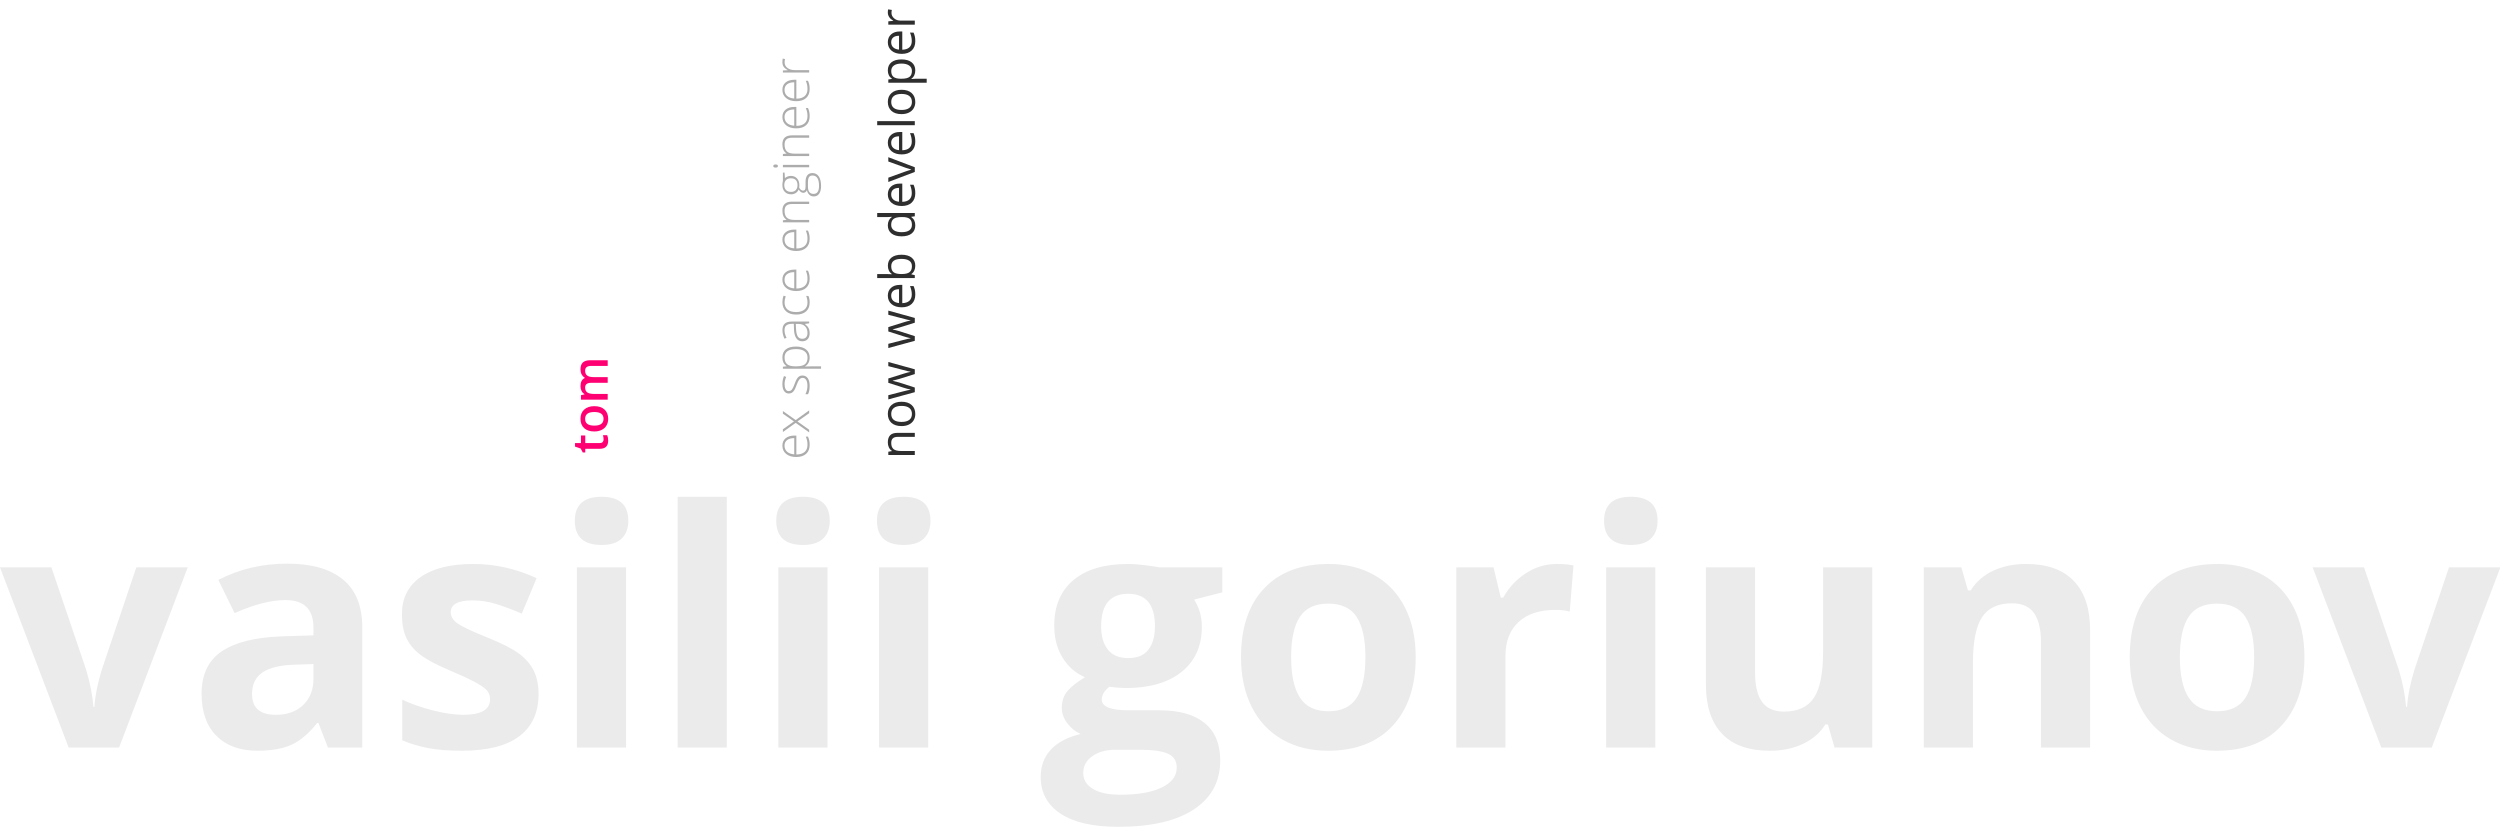 <?xml version="1.0" encoding="UTF-8"?>
<svg width="1515px" height="502px" viewBox="0 0 1515 502" version="1.1" xmlns="http://www.w3.org/2000/svg" xmlns:xlink="http://www.w3.org/1999/xlink">
    <!-- Generator: Sketch 46.2 (44496) - http://www.bohemiancoding.com/sketch -->
    <title>Artboard</title>
    <desc>Created with Sketch.</desc>
    <defs></defs>
    <g id="Page-3" stroke="none" stroke-width="1" fill="none" fill-rule="evenodd">
        <g id="Artboard">
            <path d="M41.602,453 L0,343.82 L31.152,343.82 L52.246,406.027 C54.59,413.905 56.055,421.359 56.641,428.391 L57.227,428.391 C57.552,422.141 59.017,414.686 61.621,406.027 L82.617,343.82 L113.77,343.82 L72.168,453 L41.602,453 Z M198.73,453 L192.969,438.156 L192.188,438.156 C187.174,444.471 182.015,448.85 176.709,451.291 C171.403,453.732 164.486,454.953 155.957,454.953 C145.475,454.953 137.223,451.958 131.201,445.969 C125.179,439.979 122.168,431.451 122.168,420.383 C122.168,408.794 126.221,400.249 134.326,394.748 C142.432,389.247 154.655,386.203 170.996,385.617 L189.941,385.031 L189.941,380.246 C189.941,369.178 184.277,363.645 172.949,363.645 C164.225,363.645 153.971,366.281 142.188,371.555 L132.324,351.438 C144.889,344.862 158.822,341.574 174.121,341.574 C188.77,341.574 200,344.764 207.812,351.145 C215.625,357.525 219.531,367.225 219.531,380.246 L219.531,453 L198.73,453 Z M189.941,402.414 L178.418,402.805 C169.759,403.065 163.314,404.628 159.082,407.492 C154.85,410.357 152.734,414.719 152.734,420.578 C152.734,428.977 157.552,433.176 167.188,433.176 C174.089,433.176 179.606,431.19 183.74,427.219 C187.874,423.247 189.941,417.974 189.941,411.398 L189.941,402.414 Z M326.367,420.578 C326.367,431.776 322.477,440.305 314.697,446.164 C306.917,452.023 295.28,454.953 279.785,454.953 C271.842,454.953 265.072,454.416 259.473,453.342 C253.874,452.268 248.633,450.689 243.75,448.605 L243.75,423.996 C249.284,426.6 255.518,428.781 262.451,430.539 C269.385,432.297 275.488,433.176 280.762,433.176 C291.569,433.176 296.973,430.051 296.973,423.801 C296.973,421.457 296.257,419.553 294.824,418.088 C293.392,416.623 290.918,414.963 287.402,413.107 C283.887,411.252 279.199,409.087 273.34,406.613 C264.941,403.098 258.773,399.842 254.834,396.848 C250.895,393.853 248.031,390.419 246.24,386.545 C244.45,382.671 243.555,377.902 243.555,372.238 C243.555,362.538 247.314,355.035 254.834,349.729 C262.354,344.423 273.014,341.77 286.816,341.77 C299.968,341.77 312.76,344.634 325.195,350.363 L316.211,371.848 C310.742,369.504 305.632,367.583 300.879,366.086 C296.126,364.589 291.276,363.84 286.328,363.84 C277.539,363.84 273.145,366.216 273.145,370.969 C273.145,373.638 274.561,375.949 277.393,377.902 C280.225,379.855 286.426,382.753 295.996,386.594 C304.525,390.044 310.775,393.267 314.746,396.262 C318.717,399.257 321.647,402.707 323.535,406.613 C325.423,410.52 326.367,415.174 326.367,420.578 Z M348.34,315.598 C348.34,305.897 353.743,301.047 364.551,301.047 C375.358,301.047 380.762,305.897 380.762,315.598 C380.762,320.22 379.411,323.817 376.709,326.389 C374.007,328.96 369.954,330.246 364.551,330.246 C353.743,330.246 348.34,325.363 348.34,315.598 Z M379.395,453 L349.609,453 L349.609,343.82 L379.395,343.82 L379.395,453 Z M440.43,453 L410.645,453 L410.645,301.047 L440.43,301.047 L440.43,453 Z M470.41,315.598 C470.41,305.897 475.814,301.047 486.621,301.047 C497.428,301.047 502.832,305.897 502.832,315.598 C502.832,320.22 501.481,323.817 498.779,326.389 C496.077,328.96 492.025,330.246 486.621,330.246 C475.814,330.246 470.41,325.363 470.41,315.598 Z M501.465,453 L471.68,453 L471.68,343.82 L501.465,343.82 L501.465,453 Z M531.445,315.598 C531.445,305.897 536.849,301.047 547.656,301.047 C558.464,301.047 563.867,305.897 563.867,315.598 C563.867,320.22 562.516,323.817 559.814,326.389 C557.113,328.96 553.06,330.246 547.656,330.246 C536.849,330.246 531.445,325.363 531.445,315.598 Z M562.5,453 L532.715,453 L532.715,343.82 L562.5,343.82 L562.5,453 Z M740.723,343.82 L740.723,358.957 L723.633,363.352 C726.758,368.234 728.32,373.703 728.32,379.758 C728.32,391.477 724.235,400.607 716.064,407.15 C707.894,413.693 696.55,416.965 682.031,416.965 L676.66,416.672 L672.266,416.184 C669.206,418.527 667.676,421.131 667.676,423.996 C667.676,428.293 673.144,430.441 684.082,430.441 L702.637,430.441 C714.616,430.441 723.747,433.013 730.029,438.156 C736.312,443.3 739.453,450.852 739.453,460.812 C739.453,473.573 734.131,483.469 723.486,490.5 C712.842,497.531 697.559,501.047 677.637,501.047 C662.402,501.047 650.765,498.394 642.725,493.088 C634.684,487.782 630.664,480.344 630.664,470.773 C630.664,464.198 632.715,458.697 636.816,454.27 C640.918,449.842 646.94,446.685 654.883,444.797 C651.823,443.495 649.154,441.363 646.875,438.4 C644.596,435.438 643.457,432.297 643.457,428.977 C643.457,424.81 644.661,421.343 647.07,418.576 C649.479,415.809 652.962,413.091 657.52,410.422 C651.79,407.948 647.249,403.977 643.896,398.508 C640.544,393.039 638.867,386.594 638.867,379.172 C638.867,367.258 642.741,358.046 650.488,351.535 C658.236,345.025 669.303,341.77 683.691,341.77 C686.751,341.77 690.381,342.046 694.58,342.6 C698.779,343.153 701.465,343.56 702.637,343.82 L740.723,343.82 Z M656.445,468.43 C656.445,472.531 658.415,475.754 662.354,478.098 C666.292,480.441 671.81,481.613 678.906,481.613 C689.583,481.613 697.949,480.148 704.004,477.219 C710.059,474.289 713.086,470.285 713.086,465.207 C713.086,461.105 711.296,458.273 707.715,456.711 C704.134,455.148 698.6,454.367 691.113,454.367 L675.684,454.367 C670.215,454.367 665.641,455.653 661.963,458.225 C658.284,460.796 656.445,464.198 656.445,468.43 Z M667.285,379.562 C667.285,385.487 668.636,390.174 671.338,393.625 C674.04,397.076 678.158,398.801 683.691,398.801 C689.29,398.801 693.392,397.076 695.996,393.625 C698.6,390.174 699.902,385.487 699.902,379.562 C699.902,366.411 694.499,359.836 683.691,359.836 C672.754,359.836 667.285,366.411 667.285,379.562 Z M782.422,398.215 C782.422,409.022 784.196,417.193 787.744,422.727 C791.292,428.26 797.07,431.027 805.078,431.027 C813.021,431.027 818.734,428.277 822.217,422.775 C825.7,417.274 827.441,409.087 827.441,398.215 C827.441,387.407 825.684,379.302 822.168,373.898 C818.652,368.495 812.891,365.793 804.883,365.793 C796.94,365.793 791.211,368.478 787.695,373.85 C784.18,379.221 782.422,387.342 782.422,398.215 Z M857.91,398.215 C857.91,415.988 853.223,429.888 843.848,439.914 C834.473,449.94 821.419,454.953 804.688,454.953 C794.206,454.953 784.961,452.658 776.953,448.068 C768.945,443.478 762.793,436.887 758.496,428.293 C754.199,419.699 752.051,409.673 752.051,398.215 C752.051,380.376 756.706,366.509 766.016,356.613 C775.326,346.717 788.411,341.77 805.273,341.77 C815.755,341.77 825,344.048 833.008,348.605 C841.016,353.163 847.168,359.706 851.465,368.234 C855.762,376.763 857.91,386.756 857.91,398.215 Z M943.457,341.77 C947.494,341.77 950.846,342.062 953.516,342.648 L951.27,370.578 C948.861,369.927 945.931,369.602 942.48,369.602 C932.975,369.602 925.57,372.043 920.264,376.926 C914.958,381.809 912.305,388.644 912.305,397.434 L912.305,453 L882.52,453 L882.52,343.82 L905.078,343.82 L909.473,362.18 L910.938,362.18 C914.323,356.06 918.896,351.128 924.658,347.385 C930.42,343.641 936.686,341.77 943.457,341.77 Z M972.07,315.598 C972.07,305.897 977.474,301.047 988.281,301.047 C999.089,301.047 1004.492,305.897 1004.492,315.598 C1004.492,320.22 1003.141,323.817 1000.439,326.389 C997.738,328.96 993.685,330.246 988.281,330.246 C977.474,330.246 972.07,325.363 972.07,315.598 Z M1003.125,453 L973.34,453 L973.34,343.82 L1003.125,343.82 L1003.125,453 Z M1111.719,453 L1107.715,439.035 L1106.152,439.035 C1102.962,444.113 1098.438,448.036 1092.578,450.803 C1086.719,453.57 1080.046,454.953 1072.559,454.953 C1059.733,454.953 1050.065,451.519 1043.555,444.65 C1037.044,437.782 1033.789,427.902 1033.789,415.012 L1033.789,343.82 L1063.574,343.82 L1063.574,407.59 C1063.574,415.467 1064.974,421.376 1067.773,425.314 C1070.573,429.253 1075.033,431.223 1081.152,431.223 C1089.486,431.223 1095.508,428.439 1099.219,422.873 C1102.93,417.307 1104.785,408.078 1104.785,395.188 L1104.785,343.82 L1134.57,343.82 L1134.57,453 L1111.719,453 Z M1266.602,453 L1236.816,453 L1236.816,389.23 C1236.816,381.353 1235.417,375.445 1232.617,371.506 C1229.818,367.567 1225.358,365.598 1219.238,365.598 C1210.905,365.598 1204.883,368.381 1201.172,373.947 C1197.461,379.514 1195.605,388.742 1195.605,401.633 L1195.605,453 L1165.82,453 L1165.82,343.82 L1188.574,343.82 L1192.578,357.785 L1194.238,357.785 C1197.559,352.512 1202.132,348.524 1207.959,345.822 C1213.786,343.12 1220.41,341.77 1227.832,341.77 C1240.527,341.77 1250.163,345.204 1256.738,352.072 C1263.314,358.941 1266.602,368.853 1266.602,381.809 L1266.602,453 Z M1320.996,398.215 C1320.996,409.022 1322.77,417.193 1326.318,422.727 C1329.867,428.26 1335.644,431.027 1343.652,431.027 C1351.595,431.027 1357.308,428.277 1360.791,422.775 C1364.274,417.274 1366.016,409.087 1366.016,398.215 C1366.016,387.407 1364.258,379.302 1360.742,373.898 C1357.227,368.495 1351.465,365.793 1343.457,365.793 C1335.514,365.793 1329.785,368.478 1326.27,373.85 C1322.754,379.221 1320.996,387.342 1320.996,398.215 Z M1396.484,398.215 C1396.484,415.988 1391.797,429.888 1382.422,439.914 C1373.047,449.94 1359.994,454.953 1343.262,454.953 C1332.78,454.953 1323.535,452.658 1315.527,448.068 C1307.519,443.478 1301.367,436.887 1297.07,428.293 C1292.773,419.699 1290.625,409.673 1290.625,398.215 C1290.625,380.376 1295.28,366.509 1304.59,356.613 C1313.9,346.717 1326.986,341.77 1343.848,341.77 C1354.329,341.77 1363.574,344.048 1371.582,348.605 C1379.59,353.163 1385.742,359.706 1390.039,368.234 C1394.336,376.763 1396.484,386.756 1396.484,398.215 Z M1443.066,453 L1401.465,343.82 L1432.617,343.82 L1453.711,406.027 C1456.055,413.905 1457.52,421.359 1458.105,428.391 L1458.691,428.391 C1459.017,422.141 1460.482,414.686 1463.086,406.027 L1484.082,343.82 L1515.234,343.82 L1473.633,453 L1443.066,453 Z" id="vasilii-goriunov" fill="#EBEBEB"></path>
            <path d="M338.496,253.51 C339.336,253.51 340.176,253.378 341.016,253.114 L341.016,255.707 C340.635,255.873 340.144,256.012 339.543,256.125 C338.943,256.237 338.32,256.293 337.676,256.293 C334.414,256.293 332.783,254.574 332.783,251.137 L332.783,242.406 L330.571,242.406 L330.571,240.883 L332.944,239.623 L334.116,236.195 L336.24,236.195 L336.24,239.799 L340.854,239.799 L340.854,242.406 L336.24,242.406 L336.24,251.078 C336.24,251.908 336.448,252.521 336.863,252.917 C337.278,253.312 337.822,253.51 338.496,253.51 Z M358.623,247.87 C358.623,250.517 357.944,252.582 356.587,254.066 C355.229,255.551 353.34,256.293 350.918,256.293 C349.404,256.293 348.066,255.951 346.904,255.268 C345.742,254.584 344.849,253.603 344.224,252.323 C343.599,251.044 343.286,249.56 343.286,247.87 C343.286,245.243 343.96,243.192 345.308,241.718 C346.655,240.243 348.555,239.506 351.006,239.506 C353.35,239.506 355.205,240.26 356.572,241.769 C357.939,243.278 358.623,245.312 358.623,247.87 Z M346.831,247.87 C346.831,251.61 348.213,253.48 350.977,253.48 C353.711,253.48 355.078,251.61 355.078,247.87 C355.078,244.169 353.701,242.318 350.947,242.318 C349.502,242.318 348.455,242.797 347.805,243.754 C347.156,244.711 346.831,246.083 346.831,247.87 Z M376.23,256 L372.773,256 L372.773,246.01 C372.773,244.77 372.539,243.844 372.07,243.234 C371.602,242.624 370.869,242.318 369.873,242.318 C368.545,242.318 367.571,242.75 366.951,243.615 C366.331,244.479 366.021,245.917 366.021,247.929 L366.021,256 L362.578,256 L362.578,239.799 L365.273,239.799 L365.757,241.923 L365.933,241.923 C366.382,241.151 367.034,240.556 367.888,240.136 C368.743,239.716 369.683,239.506 370.708,239.506 C373.198,239.506 374.849,240.355 375.659,242.055 L375.894,242.055 C376.372,241.254 377.046,240.629 377.915,240.18 C378.784,239.73 379.78,239.506 380.903,239.506 C382.837,239.506 384.246,239.994 385.129,240.971 C386.013,241.947 386.455,243.437 386.455,245.438 L386.455,256 L383.013,256 L383.013,246.01 C383.013,244.77 382.776,243.844 382.302,243.234 C381.829,242.624 381.094,242.318 380.098,242.318 C378.76,242.318 377.781,242.736 377.161,243.571 C376.541,244.406 376.23,245.687 376.23,247.416 L376.23,256 Z" id="tom" fill="#FF0073" transform="translate(358.513, 246.244) rotate(-90) translate(-358.513, -246.244) "></path>
            <path d="M369.714,163.793 C367.4,163.793 365.596,163.08 364.302,161.654 C363.008,160.229 362.361,158.231 362.361,155.663 C362.361,153.124 362.986,151.09 364.236,149.562 C365.486,148.034 367.17,147.27 369.29,147.27 C371.165,147.27 372.644,147.924 373.728,149.232 C374.812,150.541 375.354,152.318 375.354,154.564 L375.354,155.736 L363.884,155.736 C363.904,157.924 364.414,159.594 365.415,160.746 C366.416,161.898 367.849,162.475 369.714,162.475 C370.623,162.475 371.421,162.411 372.109,162.284 C372.798,162.157 373.669,161.884 374.724,161.464 L374.724,162.782 C373.826,163.173 372.996,163.439 372.234,163.581 C371.472,163.722 370.632,163.793 369.714,163.793 Z M369.29,148.559 C367.756,148.559 366.526,149.064 365.598,150.075 C364.67,151.085 364.128,152.543 363.972,154.447 L373.816,154.447 C373.816,152.602 373.416,151.159 372.615,150.119 C371.814,149.079 370.706,148.559 369.29,148.559 Z M383.059,155.312 L377.507,147.577 L379.177,147.577 L383.923,154.286 L388.625,147.577 L390.222,147.577 L384.758,155.312 L390.618,163.5 L388.933,163.5 L383.923,156.396 L378.884,163.5 L377.288,163.5 L383.059,155.312 Z M411.755,159.354 C411.755,160.78 411.213,161.876 410.129,162.643 C409.045,163.41 407.507,163.793 405.515,163.793 C403.386,163.793 401.697,163.466 400.447,162.812 L400.447,161.244 C402.048,162.045 403.738,162.445 405.515,162.445 C407.087,162.445 408.281,162.184 409.097,161.662 C409.912,161.139 410.32,160.443 410.32,159.574 C410.32,158.773 409.995,158.1 409.346,157.553 C408.696,157.006 407.629,156.469 406.145,155.941 C404.553,155.365 403.435,154.87 402.791,154.455 C402.146,154.04 401.66,153.571 401.333,153.048 C401.006,152.526 400.842,151.889 400.842,151.137 C400.842,149.945 401.343,149.003 402.344,148.31 C403.345,147.616 404.744,147.27 406.541,147.27 C408.259,147.27 409.89,147.592 411.433,148.236 L410.891,149.555 C409.329,148.91 407.878,148.588 406.541,148.588 C405.242,148.588 404.211,148.803 403.45,149.232 C402.688,149.662 402.307,150.258 402.307,151.02 C402.307,151.85 402.603,152.514 403.193,153.012 C403.784,153.51 404.939,154.066 406.658,154.682 C408.093,155.199 409.138,155.666 409.792,156.081 C410.447,156.496 410.937,156.967 411.265,157.494 C411.592,158.021 411.755,158.642 411.755,159.354 Z M422.668,163.793 C420.217,163.793 418.43,162.875 417.307,161.039 L417.205,161.039 L417.249,162.27 C417.288,162.992 417.307,163.783 417.307,164.643 L417.307,170.707 L415.857,170.707 L415.857,147.577 L417.087,147.577 L417.366,149.848 L417.454,149.848 C418.547,148.129 420.295,147.27 422.698,147.27 C424.846,147.27 426.484,147.975 427.612,149.386 C428.74,150.797 429.304,152.851 429.304,155.546 C429.304,158.163 428.711,160.192 427.524,161.632 C426.338,163.073 424.719,163.793 422.668,163.793 Z M422.639,162.504 C424.27,162.504 425.532,161.898 426.426,160.688 C427.319,159.477 427.766,157.782 427.766,155.604 C427.766,150.927 426.077,148.588 422.698,148.588 C420.842,148.588 419.48,149.098 418.611,150.119 C417.742,151.139 417.307,152.802 417.307,155.106 L417.307,155.575 C417.307,158.065 417.725,159.843 418.56,160.907 C419.395,161.972 420.754,162.504 422.639,162.504 Z M443.381,163.5 L443.015,160.98 L442.898,160.98 C442.097,162.006 441.274,162.731 440.43,163.156 C439.585,163.581 438.586,163.793 437.434,163.793 C435.872,163.793 434.656,163.393 433.787,162.592 C432.917,161.791 432.483,160.683 432.483,159.267 C432.483,157.714 433.13,156.508 434.424,155.648 C435.718,154.789 437.59,154.335 440.042,154.286 L443.074,154.198 L443.074,153.144 C443.074,151.63 442.766,150.487 442.151,149.716 C441.536,148.944 440.544,148.559 439.177,148.559 C437.703,148.559 436.174,148.969 434.592,149.789 L434.05,148.529 C435.798,147.709 437.527,147.299 439.236,147.299 C440.984,147.299 442.29,147.753 443.154,148.661 C444.019,149.569 444.451,150.985 444.451,152.909 L444.451,163.5 L443.381,163.5 Z M437.522,162.475 C439.221,162.475 440.562,161.989 441.543,161.017 C442.524,160.045 443.015,158.695 443.015,156.967 L443.015,155.399 L440.232,155.517 C437.996,155.624 436.401,155.973 435.449,156.564 C434.497,157.155 434.021,158.075 434.021,159.325 C434.021,160.321 434.326,161.095 434.937,161.647 C435.547,162.199 436.409,162.475 437.522,162.475 Z M455.964,163.793 C453.689,163.793 451.907,163.075 450.618,161.64 C449.329,160.204 448.684,158.202 448.684,155.634 C448.684,152.997 449.353,150.944 450.691,149.474 C452.029,148.004 453.86,147.27 456.184,147.27 C457.561,147.27 458.879,147.509 460.139,147.987 L459.744,149.276 C458.367,148.817 457.17,148.588 456.155,148.588 C454.202,148.588 452.722,149.191 451.716,150.397 C450.71,151.603 450.208,153.339 450.208,155.604 C450.208,157.753 450.71,159.435 451.716,160.651 C452.722,161.867 454.128,162.475 455.935,162.475 C457.38,162.475 458.723,162.216 459.963,161.698 L459.963,163.046 C458.948,163.544 457.615,163.793 455.964,163.793 Z M470.291,163.793 C467.976,163.793 466.172,163.08 464.878,161.654 C463.584,160.229 462.937,158.231 462.937,155.663 C462.937,153.124 463.562,151.09 464.812,149.562 C466.062,148.034 467.747,147.27 469.866,147.27 C471.741,147.27 473.22,147.924 474.304,149.232 C475.388,150.541 475.93,152.318 475.93,154.564 L475.93,155.736 L464.46,155.736 C464.48,157.924 464.99,159.594 465.991,160.746 C466.992,161.898 468.425,162.475 470.291,162.475 C471.199,162.475 471.997,162.411 472.686,162.284 C473.374,162.157 474.246,161.884 475.3,161.464 L475.3,162.782 C474.402,163.173 473.572,163.439 472.81,163.581 C472.048,163.722 471.209,163.793 470.291,163.793 Z M469.866,148.559 C468.333,148.559 467.102,149.064 466.174,150.075 C465.247,151.085 464.705,152.543 464.548,154.447 L474.392,154.447 C474.392,152.602 473.992,151.159 473.191,150.119 C472.39,149.079 471.282,148.559 469.866,148.559 Z M494.548,163.793 C492.234,163.793 490.43,163.08 489.136,161.654 C487.842,160.229 487.195,158.231 487.195,155.663 C487.195,153.124 487.82,151.09 489.07,149.562 C490.32,148.034 492.004,147.27 494.124,147.27 C495.999,147.27 497.478,147.924 498.562,149.232 C499.646,150.541 500.188,152.318 500.188,154.564 L500.188,155.736 L488.718,155.736 C488.738,157.924 489.248,159.594 490.249,160.746 C491.25,161.898 492.683,162.475 494.548,162.475 C495.457,162.475 496.255,162.411 496.943,162.284 C497.632,162.157 498.503,161.884 499.558,161.464 L499.558,162.782 C498.66,163.173 497.83,163.439 497.068,163.581 C496.306,163.722 495.466,163.793 494.548,163.793 Z M494.124,148.559 C492.59,148.559 491.36,149.064 490.432,150.075 C489.504,151.085 488.962,152.543 488.806,154.447 L498.65,154.447 C498.65,152.602 498.25,151.159 497.449,150.119 C496.648,149.079 495.54,148.559 494.124,148.559 Z M515.686,163.5 L515.686,153.173 C515.686,151.571 515.349,150.407 514.675,149.679 C514.001,148.952 512.957,148.588 511.541,148.588 C509.636,148.588 508.242,149.069 507.358,150.031 C506.475,150.993 506.033,152.553 506.033,154.711 L506.033,163.5 L504.583,163.5 L504.583,147.577 L505.813,147.577 L506.091,149.76 L506.179,149.76 C507.214,148.1 509.055,147.27 511.702,147.27 C515.315,147.27 517.122,149.208 517.122,153.085 L517.122,163.5 L515.686,163.5 Z M534.7,147.577 L534.7,148.588 L531.404,148.793 C532.283,149.887 532.722,151.088 532.722,152.396 C532.722,153.93 532.212,155.172 531.191,156.125 C530.171,157.077 528.801,157.553 527.083,157.553 C526.36,157.553 525.852,157.523 525.559,157.465 C524.983,157.768 524.543,158.124 524.241,158.534 C523.938,158.944 523.787,159.379 523.787,159.838 C523.787,160.346 523.979,160.717 524.365,160.951 C524.751,161.186 525.398,161.303 526.306,161.303 L529.089,161.303 C530.818,161.303 532.141,161.652 533.059,162.35 C533.977,163.048 534.436,164.081 534.436,165.448 C534.436,167.128 533.755,168.424 532.393,169.337 C531.03,170.25 529.089,170.707 526.57,170.707 C524.568,170.707 523.018,170.321 521.919,169.55 C520.82,168.778 520.271,167.704 520.271,166.327 C520.271,165.233 520.61,164.325 521.289,163.603 C521.968,162.88 522.888,162.387 524.05,162.123 C523.572,161.918 523.188,161.627 522.9,161.251 C522.612,160.875 522.468,160.443 522.468,159.955 C522.468,158.891 523.147,157.953 524.504,157.143 C523.577,156.762 522.854,156.164 522.336,155.348 C521.819,154.533 521.56,153.598 521.56,152.543 C521.56,150.951 522.065,149.674 523.076,148.712 C524.087,147.75 525.452,147.27 527.17,147.27 C528.215,147.27 529.026,147.372 529.602,147.577 L534.7,147.577 Z M521.809,166.195 C521.809,168.383 523.435,169.477 526.687,169.477 C530.867,169.477 532.957,168.144 532.957,165.478 C532.957,164.521 532.629,163.827 531.975,163.397 C531.321,162.968 530.261,162.753 528.796,162.753 L526.189,162.753 C523.269,162.753 521.809,163.9 521.809,166.195 Z M523.025,152.543 C523.025,153.773 523.398,154.728 524.146,155.407 C524.893,156.085 525.891,156.425 527.141,156.425 C528.469,156.425 529.487,156.088 530.195,155.414 C530.903,154.74 531.257,153.764 531.257,152.484 C531.257,151.127 530.894,150.109 530.166,149.43 C529.438,148.751 528.42,148.412 527.112,148.412 C525.842,148.412 524.844,148.776 524.116,149.503 C523.389,150.231 523.025,151.244 523.025,152.543 Z M539.417,163.5 L537.966,163.5 L537.966,147.577 L539.417,147.577 L539.417,163.5 Z M537.761,143.153 C537.761,142.216 538.069,141.747 538.684,141.747 C538.987,141.747 539.224,141.869 539.395,142.113 C539.565,142.357 539.651,142.704 539.651,143.153 C539.651,143.593 539.565,143.939 539.395,144.193 C539.224,144.447 538.987,144.574 538.684,144.574 C538.069,144.574 537.761,144.101 537.761,143.153 Z M555.852,163.5 L555.852,153.173 C555.852,151.571 555.515,150.407 554.841,149.679 C554.167,148.952 553.123,148.588 551.707,148.588 C549.802,148.588 548.408,149.069 547.524,150.031 C546.641,150.993 546.199,152.553 546.199,154.711 L546.199,163.5 L544.749,163.5 L544.749,147.577 L545.979,147.577 L546.257,149.76 L546.345,149.76 C547.38,148.1 549.221,147.27 551.868,147.27 C555.481,147.27 557.288,149.208 557.288,153.085 L557.288,163.5 L555.852,163.5 Z M568.875,163.793 C566.56,163.793 564.756,163.08 563.462,161.654 C562.168,160.229 561.521,158.231 561.521,155.663 C561.521,153.124 562.146,151.09 563.396,149.562 C564.646,148.034 566.331,147.27 568.45,147.27 C570.325,147.27 571.804,147.924 572.888,149.232 C573.972,150.541 574.514,152.318 574.514,154.564 L574.514,155.736 L563.044,155.736 C563.064,157.924 563.574,159.594 564.575,160.746 C565.576,161.898 567.009,162.475 568.875,162.475 C569.783,162.475 570.581,162.411 571.27,162.284 C571.958,162.157 572.83,161.884 573.884,161.464 L573.884,162.782 C572.986,163.173 572.156,163.439 571.394,163.581 C570.632,163.722 569.792,163.793 568.875,163.793 Z M568.45,148.559 C566.916,148.559 565.686,149.064 564.758,150.075 C563.831,151.085 563.289,152.543 563.132,154.447 L572.976,154.447 C572.976,152.602 572.576,151.159 571.775,150.119 C570.974,149.079 569.866,148.559 568.45,148.559 Z M585.339,163.793 C583.025,163.793 581.221,163.08 579.927,161.654 C578.633,160.229 577.986,158.231 577.986,155.663 C577.986,153.124 578.611,151.09 579.861,149.562 C581.111,148.034 582.795,147.27 584.915,147.27 C586.79,147.27 588.269,147.924 589.353,149.232 C590.437,150.541 590.979,152.318 590.979,154.564 L590.979,155.736 L579.509,155.736 C579.529,157.924 580.039,159.594 581.04,160.746 C582.041,161.898 583.474,162.475 585.339,162.475 C586.248,162.475 587.046,162.411 587.734,162.284 C588.423,162.157 589.294,161.884 590.349,161.464 L590.349,162.782 C589.451,163.173 588.621,163.439 587.859,163.581 C587.097,163.722 586.257,163.793 585.339,163.793 Z M584.915,148.559 C583.381,148.559 582.151,149.064 581.223,150.075 C580.295,151.085 579.753,152.543 579.597,154.447 L589.441,154.447 C589.441,152.602 589.041,151.159 588.24,150.119 C587.439,149.079 586.331,148.559 584.915,148.559 Z M601.643,147.27 C602.317,147.27 603.04,147.338 603.811,147.475 L603.533,148.866 C602.869,148.7 602.18,148.617 601.467,148.617 C600.11,148.617 598.997,149.193 598.127,150.346 C597.258,151.498 596.824,152.953 596.824,154.711 L596.824,163.5 L595.374,163.5 L595.374,147.577 L596.604,147.577 L596.75,150.448 L596.853,150.448 C597.507,149.276 598.206,148.454 598.948,147.98 C599.69,147.506 600.588,147.27 601.643,147.27 Z" id="ex-space-engineer" fill="#ACACAC" transform="translate(483.086, 156.227) rotate(-90) translate(-483.086, -156.227) "></path>
            <path d="M422.541,148.5 L422.541,138.114 C422.541,136.806 422.243,135.829 421.647,135.185 C421.052,134.54 420.119,134.218 418.85,134.218 C417.17,134.218 415.939,134.672 415.158,135.58 C414.377,136.488 413.986,137.987 413.986,140.077 L413.986,148.5 L411.555,148.5 L411.555,132.445 L413.532,132.445 L413.928,134.643 L414.045,134.643 C414.543,133.852 415.241,133.239 416.14,132.804 C417.038,132.37 418.039,132.152 419.143,132.152 C421.076,132.152 422.531,132.619 423.508,133.551 C424.484,134.484 424.973,135.976 424.973,138.026 L424.973,148.5 L422.541,148.5 Z M443.825,140.458 C443.825,143.075 443.166,145.119 441.848,146.588 C440.529,148.058 438.708,148.793 436.384,148.793 C434.948,148.793 433.674,148.456 432.561,147.782 C431.447,147.108 430.588,146.142 429.982,144.882 C429.377,143.622 429.074,142.147 429.074,140.458 C429.074,137.841 429.729,135.802 431.037,134.342 C432.346,132.882 434.162,132.152 436.486,132.152 C438.732,132.152 440.517,132.899 441.84,134.394 C443.164,135.888 443.825,137.909 443.825,140.458 Z M431.594,140.458 C431.594,142.509 432.004,144.071 432.824,145.146 C433.645,146.22 434.851,146.757 436.442,146.757 C438.034,146.757 439.243,146.222 440.068,145.153 C440.893,144.083 441.306,142.519 441.306,140.458 C441.306,138.417 440.893,136.867 440.068,135.807 C439.243,134.748 438.024,134.218 436.413,134.218 C434.821,134.218 433.62,134.74 432.81,135.785 C431.999,136.83 431.594,138.388 431.594,140.458 Z M460.598,148.5 L457.653,139.081 C457.468,138.505 457.121,137.196 456.613,135.155 L456.496,135.155 C456.105,136.864 455.764,138.183 455.471,139.11 L452.438,148.5 L449.626,148.5 L445.246,132.445 L447.795,132.445 C448.83,136.479 449.619,139.55 450.161,141.659 C450.703,143.769 451.013,145.189 451.091,145.922 L451.208,145.922 C451.315,145.365 451.489,144.645 451.728,143.761 C451.967,142.877 452.175,142.177 452.351,141.659 L455.295,132.445 L457.932,132.445 L460.803,141.659 C461.35,143.339 461.721,144.75 461.916,145.893 L462.033,145.893 C462.072,145.541 462.177,144.999 462.348,144.267 C462.519,143.534 463.537,139.594 465.402,132.445 L467.922,132.445 L463.483,148.5 L460.598,148.5 Z M491.726,148.5 L488.781,139.081 C488.596,138.505 488.249,137.196 487.741,135.155 L487.624,135.155 C487.233,136.864 486.892,138.183 486.599,139.11 L483.566,148.5 L480.754,148.5 L476.374,132.445 L478.923,132.445 C479.958,136.479 480.747,139.55 481.289,141.659 C481.831,143.769 482.141,145.189 482.219,145.922 L482.336,145.922 C482.443,145.365 482.617,144.645 482.856,143.761 C483.095,142.877 483.303,142.177 483.479,141.659 L486.423,132.445 L489.06,132.445 L491.931,141.659 C492.478,143.339 492.849,144.75 493.044,145.893 L493.161,145.893 C493.2,145.541 493.305,144.999 493.476,144.267 C493.647,143.534 494.665,139.594 496.53,132.445 L499.05,132.445 L494.611,148.5 L491.726,148.5 Z M508.732,148.793 C506.359,148.793 504.487,148.07 503.115,146.625 C501.743,145.18 501.057,143.173 501.057,140.604 C501.057,138.017 501.694,135.961 502.968,134.438 C504.243,132.914 505.954,132.152 508.103,132.152 C510.114,132.152 511.706,132.814 512.878,134.137 C514.05,135.46 514.636,137.206 514.636,139.374 L514.636,140.912 L503.576,140.912 C503.625,142.797 504.101,144.228 505.004,145.204 C505.908,146.181 507.18,146.669 508.82,146.669 C510.549,146.669 512.258,146.308 513.947,145.585 L513.947,147.753 C513.088,148.124 512.275,148.39 511.508,148.551 C510.742,148.712 509.816,148.793 508.732,148.793 Z M508.073,134.188 C506.784,134.188 505.756,134.608 504.99,135.448 C504.223,136.288 503.771,137.45 503.635,138.935 L512.028,138.935 C512.028,137.401 511.687,136.227 511.003,135.412 C510.319,134.596 509.343,134.188 508.073,134.188 Z M526.252,132.182 C528.361,132.182 530,132.902 531.167,134.342 C532.334,135.783 532.917,137.821 532.917,140.458 C532.917,143.095 532.329,145.143 531.152,146.603 C529.975,148.063 528.342,148.793 526.252,148.793 C525.207,148.793 524.252,148.6 523.388,148.214 C522.524,147.829 521.799,147.235 521.213,146.435 L521.037,146.435 L520.524,148.5 L518.781,148.5 L518.781,125.707 L521.213,125.707 L521.213,131.244 C521.213,132.484 521.174,133.598 521.096,134.584 L521.213,134.584 C522.346,132.982 524.025,132.182 526.252,132.182 Z M525.9,134.218 C524.24,134.218 523.044,134.694 522.312,135.646 C521.579,136.598 521.213,138.202 521.213,140.458 C521.213,142.714 521.589,144.328 522.341,145.299 C523.093,146.271 524.299,146.757 525.959,146.757 C527.453,146.757 528.566,146.212 529.299,145.124 C530.031,144.035 530.397,142.47 530.397,140.429 C530.397,138.339 530.031,136.781 529.299,135.756 C528.566,134.73 527.434,134.218 525.9,134.218 Z M555.886,146.347 L555.754,146.347 C554.631,147.978 552.951,148.793 550.715,148.793 C548.615,148.793 546.982,148.075 545.815,146.64 C544.648,145.204 544.064,143.163 544.064,140.517 C544.064,137.87 544.65,135.814 545.822,134.35 C546.994,132.885 548.625,132.152 550.715,132.152 C552.893,132.152 554.562,132.943 555.725,134.525 L555.915,134.525 L555.812,133.368 L555.754,132.24 L555.754,125.707 L558.186,125.707 L558.186,148.5 L556.208,148.5 L555.886,146.347 Z M551.022,146.757 C552.683,146.757 553.886,146.305 554.633,145.402 C555.38,144.499 555.754,143.041 555.754,141.029 L555.754,140.517 C555.754,138.241 555.375,136.618 554.619,135.646 C553.862,134.674 552.653,134.188 550.993,134.188 C549.567,134.188 548.476,134.743 547.719,135.851 C546.962,136.959 546.584,138.524 546.584,140.546 C546.584,142.597 546.96,144.145 547.712,145.189 C548.464,146.234 549.567,146.757 551.022,146.757 Z M570.124,148.793 C567.751,148.793 565.878,148.07 564.506,146.625 C563.134,145.18 562.448,143.173 562.448,140.604 C562.448,138.017 563.085,135.961 564.36,134.438 C565.634,132.914 567.346,132.152 569.494,132.152 C571.506,132.152 573.098,132.814 574.27,134.137 C575.441,135.46 576.027,137.206 576.027,139.374 L576.027,140.912 L564.968,140.912 C565.017,142.797 565.493,144.228 566.396,145.204 C567.299,146.181 568.571,146.669 570.212,146.669 C571.94,146.669 573.649,146.308 575.339,145.585 L575.339,147.753 C574.479,148.124 573.667,148.39 572.9,148.551 C572.133,148.712 571.208,148.793 570.124,148.793 Z M569.465,134.188 C568.176,134.188 567.148,134.608 566.381,135.448 C565.615,136.288 565.163,137.45 565.026,138.935 L573.42,138.935 C573.42,137.401 573.078,136.227 572.395,135.412 C571.711,134.596 570.734,134.188 569.465,134.188 Z M583.088,148.5 L576.994,132.445 L579.602,132.445 L583.059,141.967 C583.84,144.193 584.299,145.639 584.436,146.303 L584.553,146.303 C584.66,145.785 585,144.713 585.571,143.087 C586.142,141.461 587.424,137.914 589.416,132.445 L592.023,132.445 L585.93,148.5 L583.088,148.5 Z M601.384,148.793 C599.011,148.793 597.138,148.07 595.766,146.625 C594.394,145.18 593.708,143.173 593.708,140.604 C593.708,138.017 594.345,135.961 595.62,134.438 C596.894,132.914 598.605,132.152 600.754,132.152 C602.766,132.152 604.357,132.814 605.529,134.137 C606.701,135.46 607.287,137.206 607.287,139.374 L607.287,140.912 L596.228,140.912 C596.276,142.797 596.752,144.228 597.656,145.204 C598.559,146.181 599.831,146.669 601.472,146.669 C603.2,146.669 604.909,146.308 606.599,145.585 L606.599,147.753 C605.739,148.124 604.926,148.39 604.16,148.551 C603.393,148.712 602.468,148.793 601.384,148.793 Z M600.725,134.188 C599.436,134.188 598.408,134.608 597.641,135.448 C596.875,136.288 596.423,137.45 596.286,138.935 L604.68,138.935 C604.68,137.401 604.338,136.227 603.654,135.412 C602.971,134.596 601.994,134.188 600.725,134.188 Z M613.864,148.5 L611.433,148.5 L611.433,125.707 L613.864,125.707 L613.864,148.5 Z M632.878,140.458 C632.878,143.075 632.219,145.119 630.9,146.588 C629.582,148.058 627.761,148.793 625.437,148.793 C624.001,148.793 622.727,148.456 621.613,147.782 C620.5,147.108 619.641,146.142 619.035,144.882 C618.43,143.622 618.127,142.147 618.127,140.458 C618.127,137.841 618.781,135.802 620.09,134.342 C621.398,132.882 623.215,132.152 625.539,132.152 C627.785,132.152 629.57,132.899 630.893,134.394 C632.216,135.888 632.878,137.909 632.878,140.458 Z M620.646,140.458 C620.646,142.509 621.057,144.071 621.877,145.146 C622.697,146.22 623.903,146.757 625.495,146.757 C627.087,146.757 628.295,146.222 629.121,145.153 C629.946,144.083 630.358,142.519 630.358,140.458 C630.358,138.417 629.946,136.867 629.121,135.807 C628.295,134.748 627.077,134.218 625.466,134.218 C623.874,134.218 622.673,134.74 621.862,135.785 C621.052,136.83 620.646,138.388 620.646,140.458 Z M644.611,148.793 C643.566,148.793 642.612,148.6 641.748,148.214 C640.883,147.829 640.158,147.235 639.572,146.435 L639.396,146.435 C639.514,147.372 639.572,148.261 639.572,149.101 L639.572,155.707 L637.141,155.707 L637.141,132.445 L639.118,132.445 L639.455,134.643 L639.572,134.643 C640.197,133.764 640.925,133.129 641.755,132.738 C642.585,132.348 643.537,132.152 644.611,132.152 C646.74,132.152 648.383,132.88 649.541,134.335 C650.698,135.79 651.276,137.831 651.276,140.458 C651.276,143.095 650.688,145.143 649.511,146.603 C648.334,148.063 646.701,148.793 644.611,148.793 Z M644.26,134.218 C642.619,134.218 641.433,134.672 640.7,135.58 C639.968,136.488 639.592,137.934 639.572,139.916 L639.572,140.458 C639.572,142.714 639.948,144.328 640.7,145.299 C641.452,146.271 642.658,146.757 644.318,146.757 C645.705,146.757 646.792,146.195 647.578,145.072 C648.364,143.949 648.757,142.401 648.757,140.429 C648.757,138.427 648.364,136.891 647.578,135.822 C646.792,134.752 645.686,134.218 644.26,134.218 Z M662.307,148.793 C659.934,148.793 658.061,148.07 656.689,146.625 C655.317,145.18 654.631,143.173 654.631,140.604 C654.631,138.017 655.268,135.961 656.542,134.438 C657.817,132.914 659.528,132.152 661.677,132.152 C663.688,132.152 665.28,132.814 666.452,134.137 C667.624,135.46 668.21,137.206 668.21,139.374 L668.21,140.912 L657.15,140.912 C657.199,142.797 657.675,144.228 658.579,145.204 C659.482,146.181 660.754,146.669 662.395,146.669 C664.123,146.669 665.832,146.308 667.521,145.585 L667.521,147.753 C666.662,148.124 665.849,148.39 665.083,148.551 C664.316,148.712 663.391,148.793 662.307,148.793 Z M661.647,134.188 C660.358,134.188 659.331,134.608 658.564,135.448 C657.797,136.288 657.346,137.45 657.209,138.935 L665.603,138.935 C665.603,137.401 665.261,136.227 664.577,135.412 C663.894,134.596 662.917,134.188 661.647,134.188 Z M679.68,132.152 C680.393,132.152 681.032,132.211 681.599,132.328 L681.262,134.584 C680.598,134.437 680.012,134.364 679.504,134.364 C678.205,134.364 677.094,134.892 676.171,135.946 C675.249,137.001 674.787,138.314 674.787,139.887 L674.787,148.5 L672.355,148.5 L672.355,132.445 L674.362,132.445 L674.641,135.419 L674.758,135.419 C675.354,134.374 676.071,133.568 676.911,133.002 C677.751,132.436 678.674,132.152 679.68,132.152 Z" id="now-web-developer" fill="#2E2E2E" transform="translate(546.577, 140.707) rotate(-90) translate(-546.577, -140.707) "></path>
        </g>
    </g>
</svg>